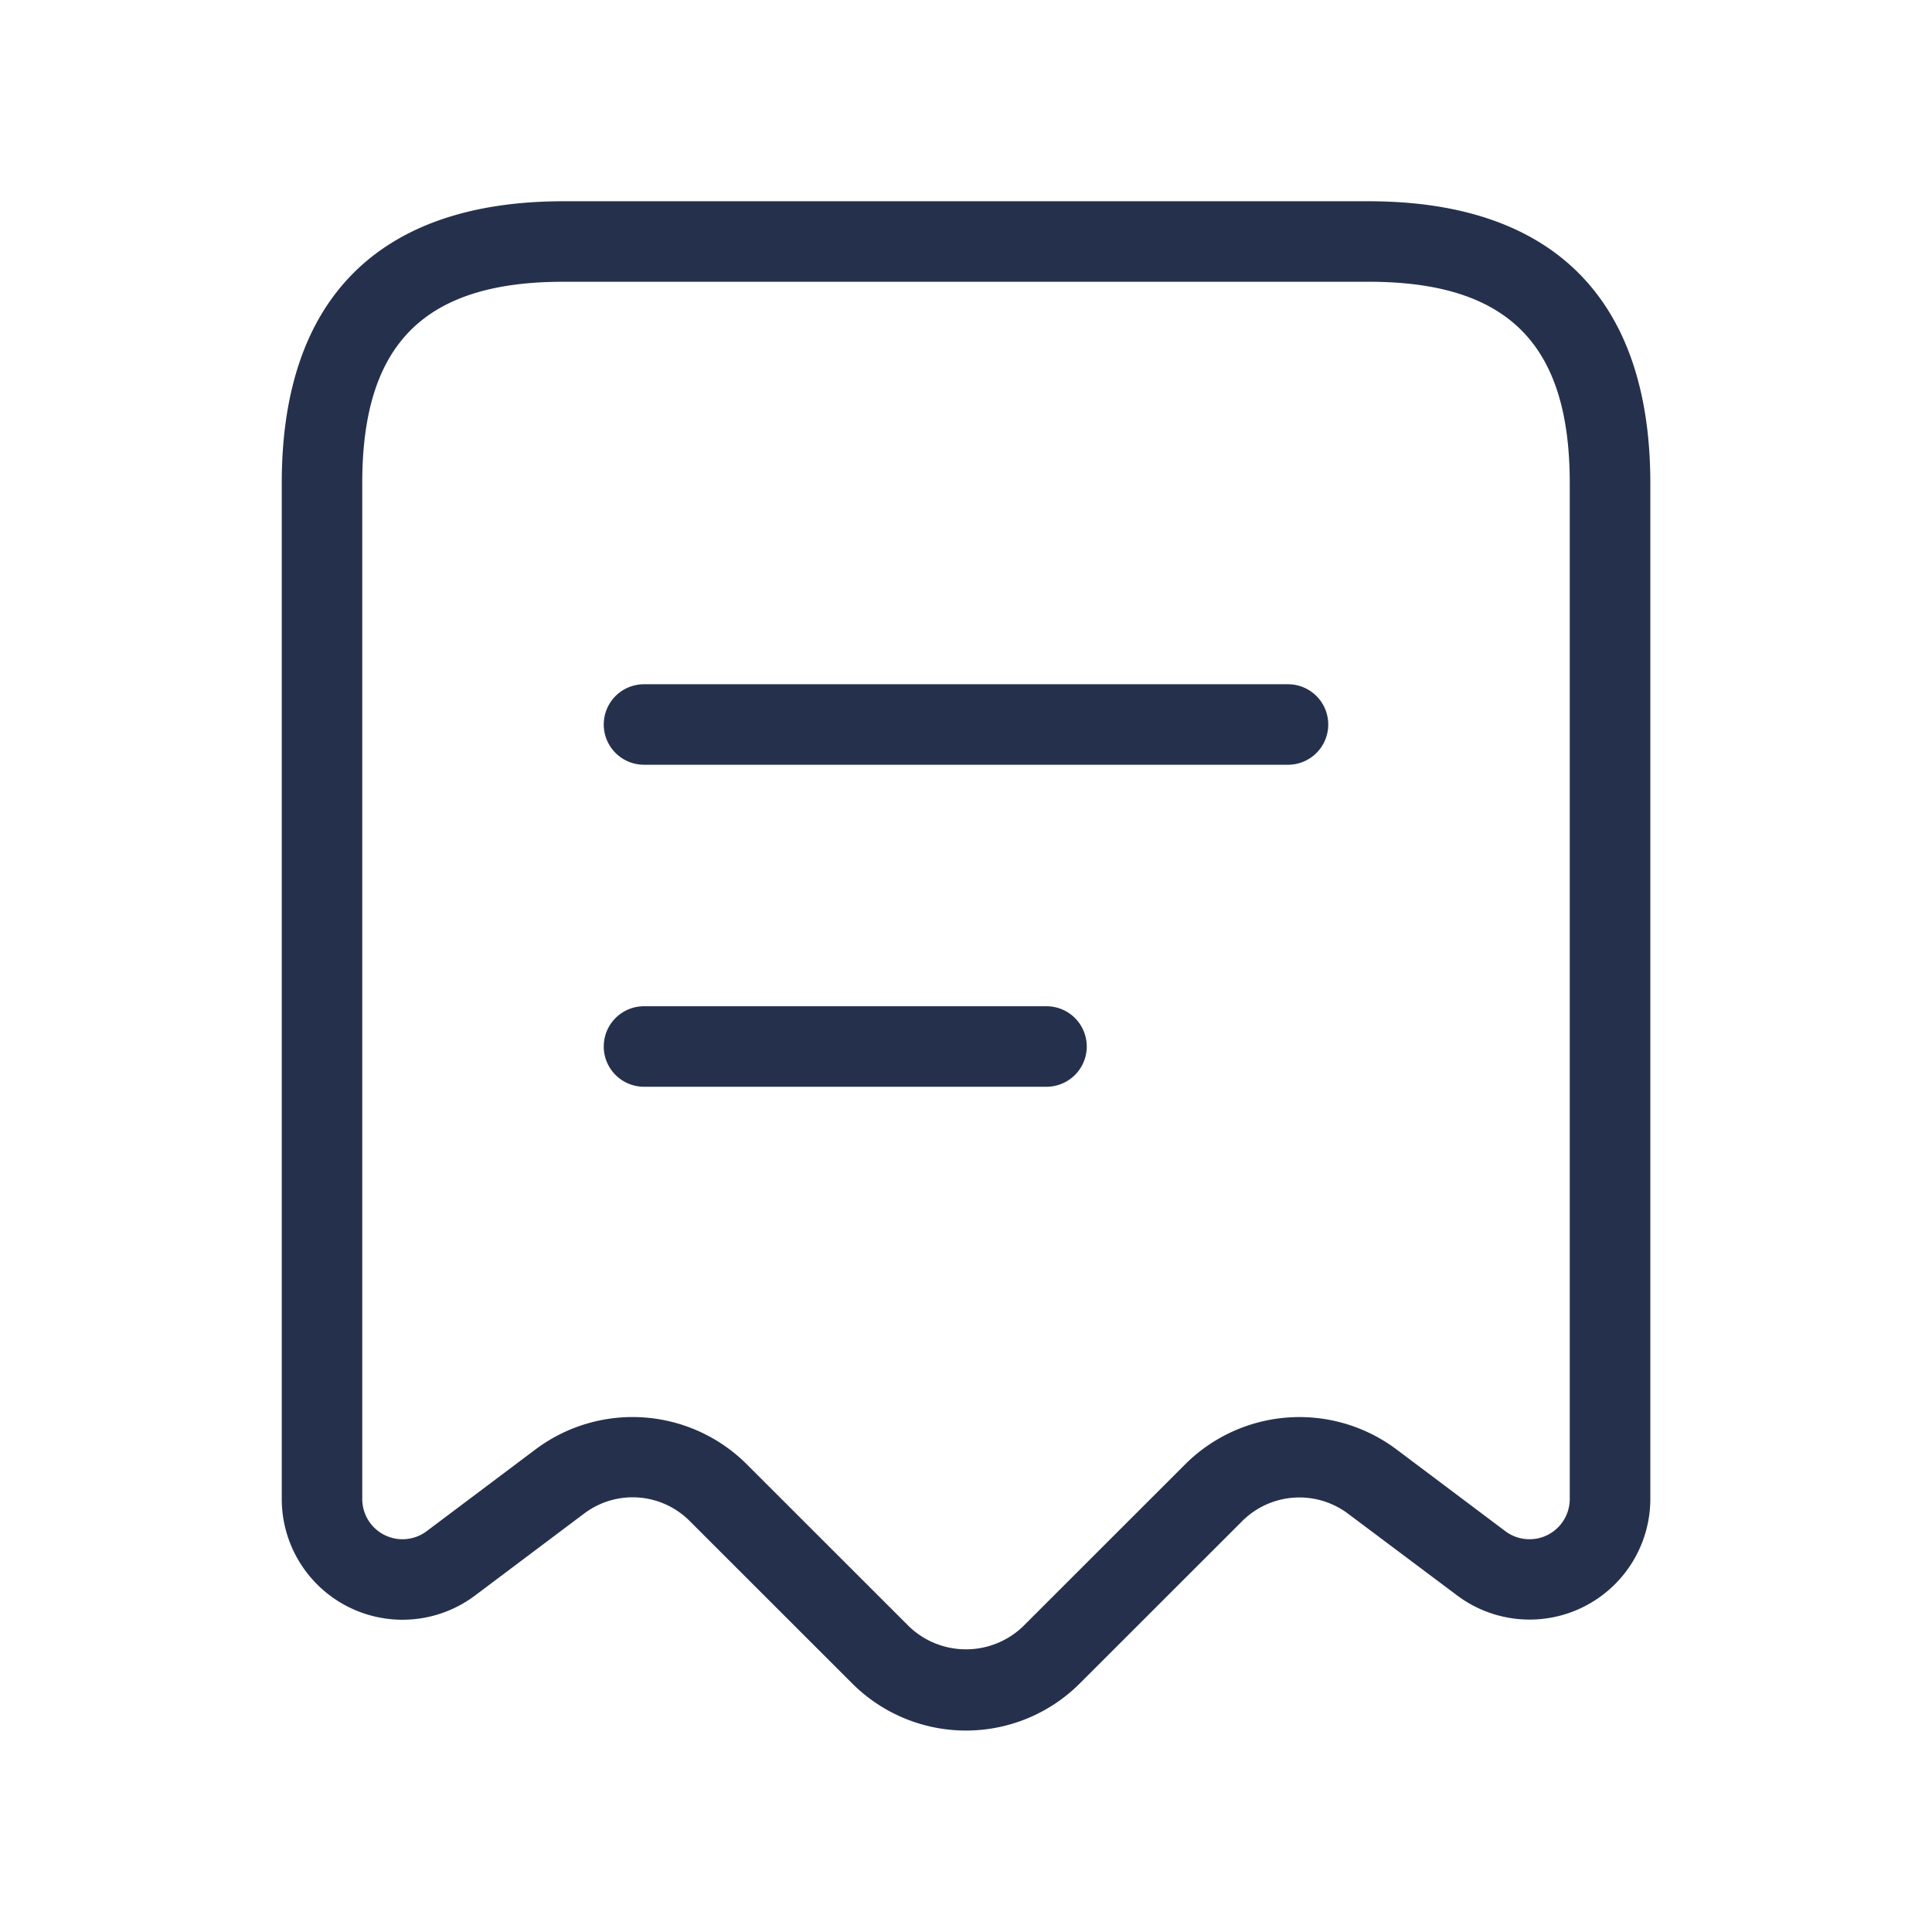 <svg id="Layer" xmlns="http://www.w3.org/2000/svg" viewBox="0 0 24 24"><defs><style>.cls-1{fill:#25314c;}</style></defs><path id="receipt-text" class="cls-1" d="M17,2.5H7C4.71,2.5,3.5,3.71,3.5,6V18.621a1.5,1.5,0,0,0,2.4,1.2L7.259,18.8a1,1,0,0,1,1.307.093l2.02,2.019a2,2,0,0,0,2.828,0l2.02-2.019a1.006,1.006,0,0,1,1.307-.093l1.36,1.019a1.5,1.5,0,0,0,2.4-1.2V6C20.5,3.71,19.29,2.5,17,2.5Zm2.5,16.121a.5.5,0,0,1-.8.4L17.341,18a2.01,2.01,0,0,0-2.614.186h0l-2.02,2.019a1.023,1.023,0,0,1-1.414,0l-2.02-2.019A2.009,2.009,0,0,0,6.659,18L5.3,19.021a.5.5,0,0,1-.8-.4V6c0-1.729.771-2.5,2.5-2.5H17c1.729,0,2.5.771,2.5,2.5ZM16.5,9a.5.5,0,0,1-.5.5H8a.5.5,0,0,1,0-1h8A.5.5,0,0,1,16.5,9Zm-3,4a.5.5,0,0,1-.5.5H8a.5.5,0,0,1,0-1h5A.5.5,0,0,1,13.5,13Z"/></svg>